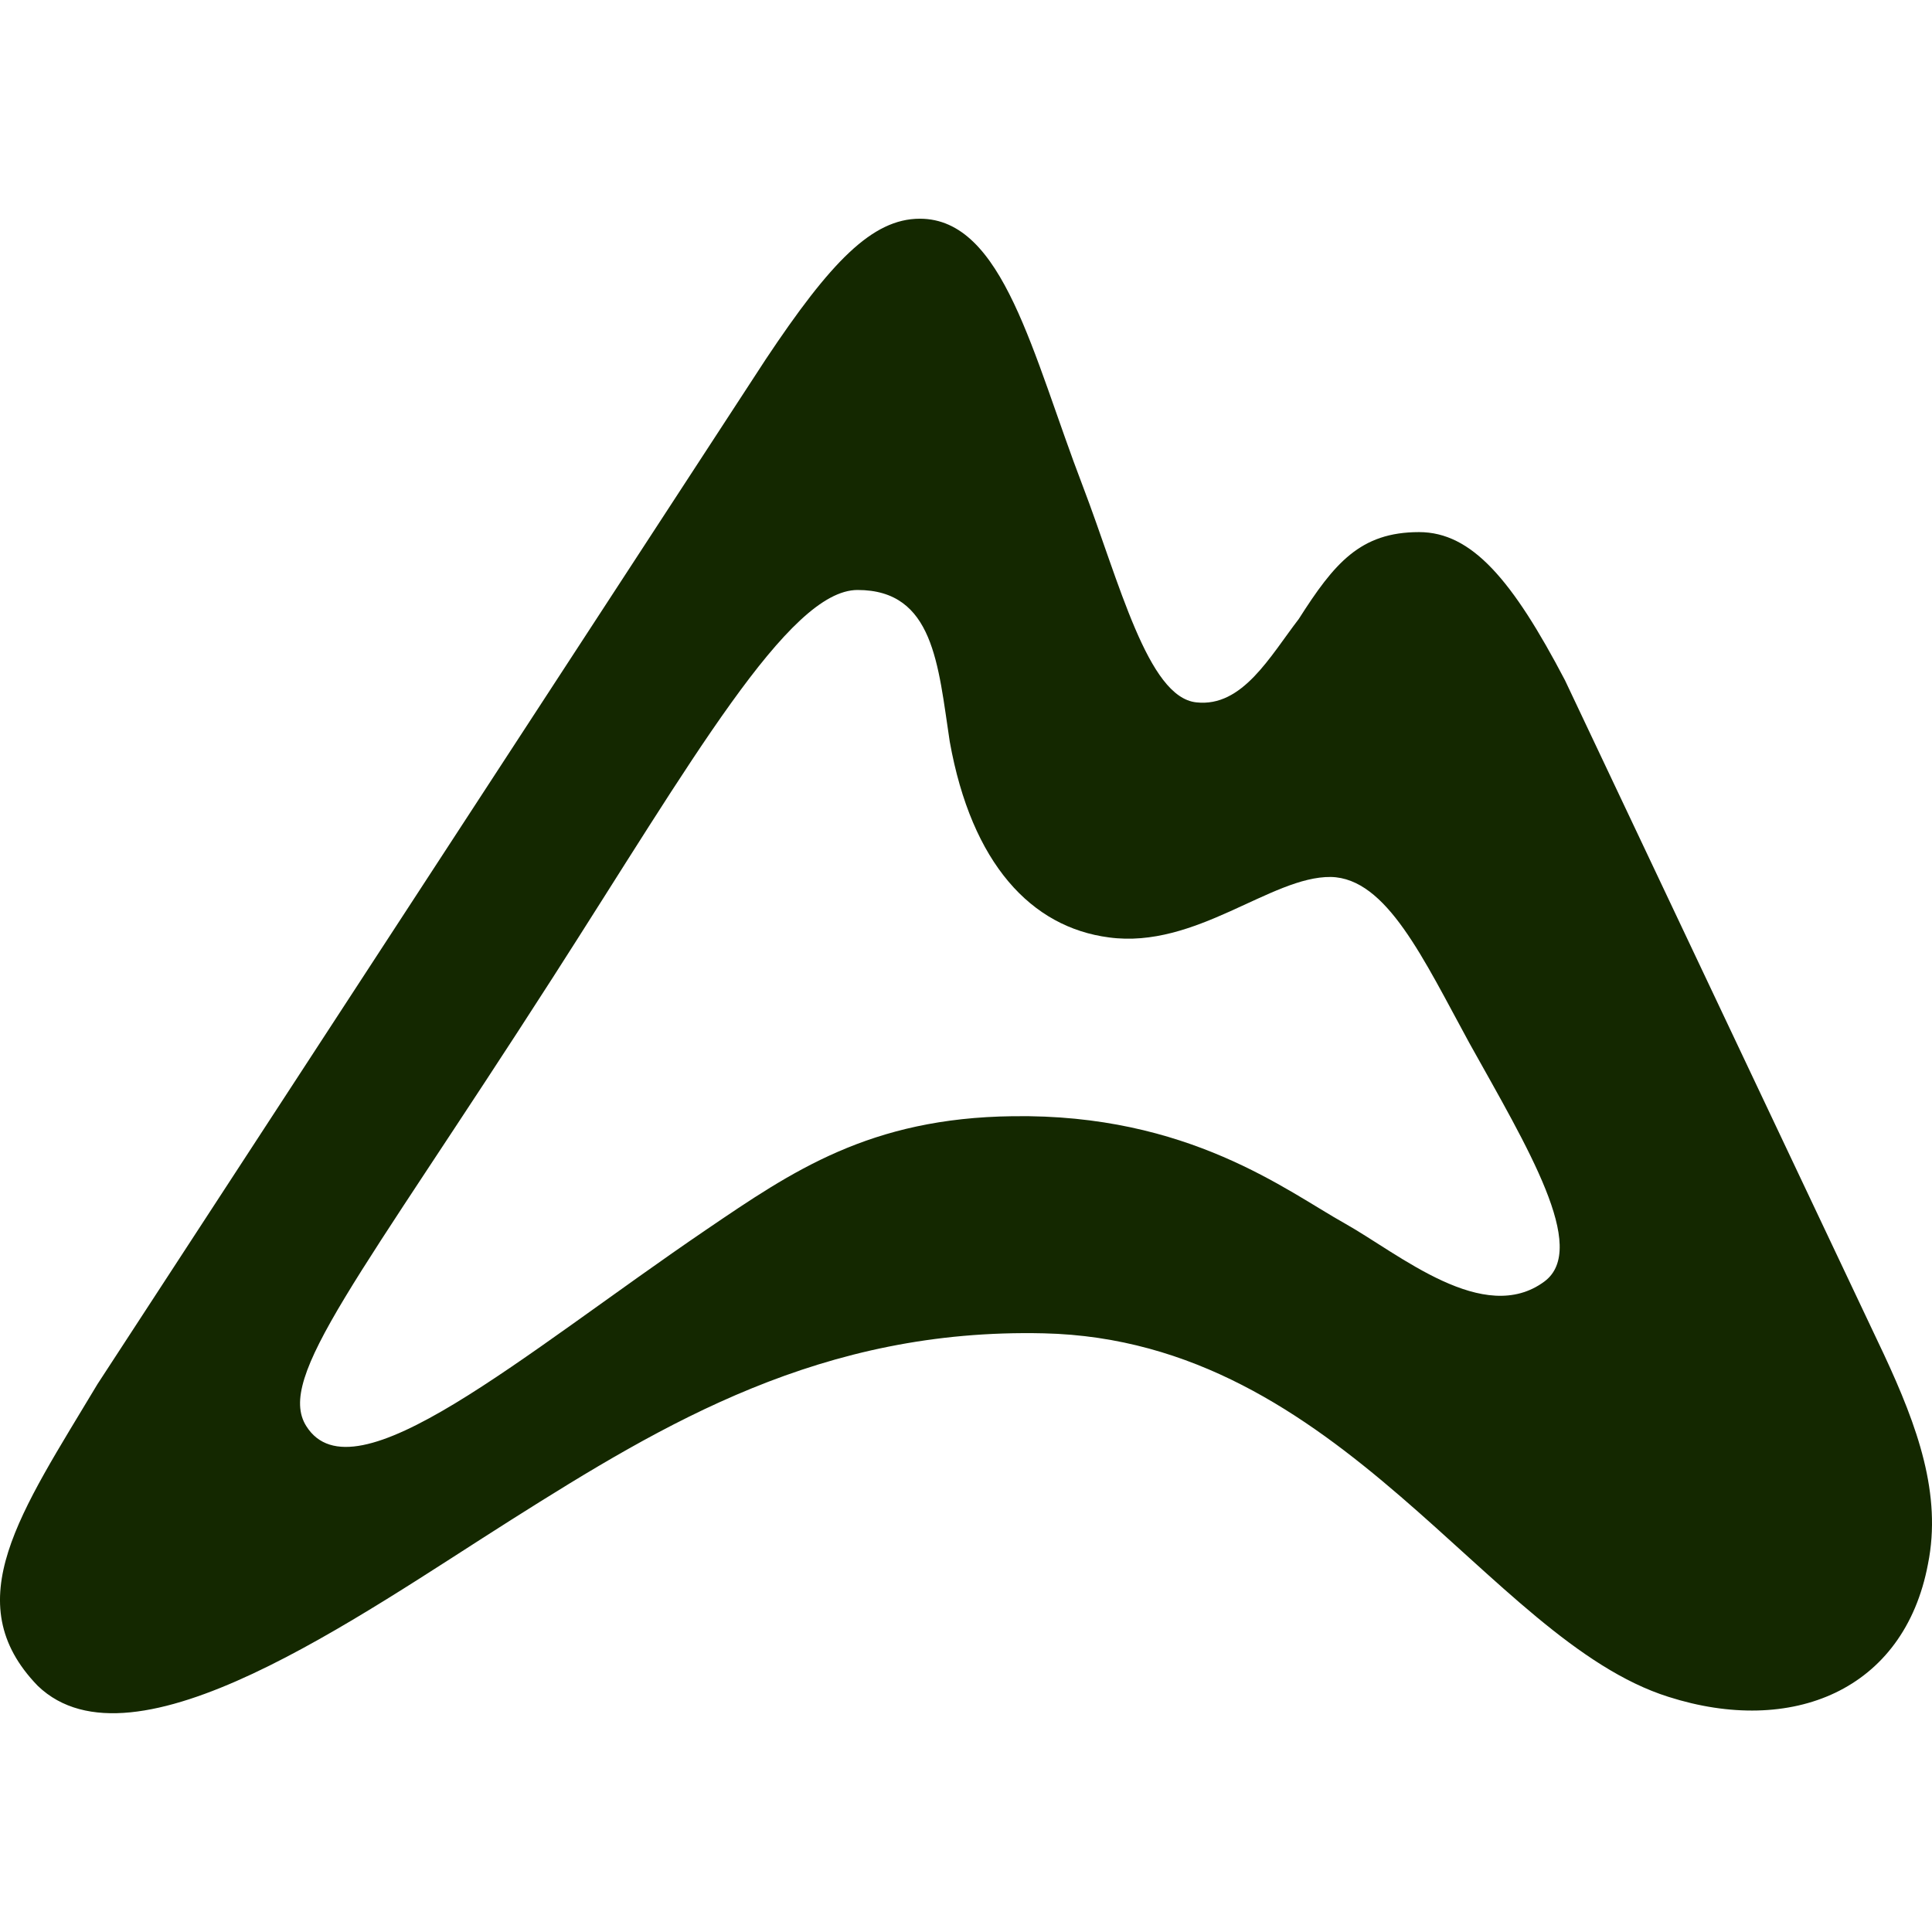 <svg role="img" fill="#142800" viewBox="0 0 24 24" xmlns="http://www.w3.org/2000/svg"><title>AllTrails</title><path d="M19.441 8.451c-.653-1.247-1.158-1.841-1.813-1.841-.731 0-1.053.387-1.494 1.079-.357.464-.7 1.1-1.273 1.036-.604-.063-.954-1.491-1.41-2.686-.625-1.63-.985-3.322-2.024-3.322-.593 0-1.111.54-1.915 1.747l-8.301 12.73c-.954 1.593-1.753 2.704-.742 3.748 1.187 1.142 3.975-.857 5.883-2.063 1.908-1.205 3.859-2.38 6.615-2.316 3.71.085 5.512 3.808 7.76 4.516 1.526.487 2.926-.074 3.223-1.65.174-.866-.129-1.707-.547-2.604zm-.254 7.467c-.753.56-1.803-.339-2.481-.72-.72-.401-1.94-1.364-4.124-1.332-1.78.021-2.745.687-3.805 1.407-2.3 1.565-4.379 3.384-4.972 2.443-.382-.603.646-1.809 3.063-5.574 1.718-2.676 2.927-4.813 3.785-4.813.948 0 1 .93 1.145 1.883.272 1.518 1.014 2.308 1.978 2.433 1.08.146 2.014-.76 2.756-.751.693.014 1.15 1.018 1.722 2.065.725 1.301 1.482 2.546.933 2.959z"/></svg>